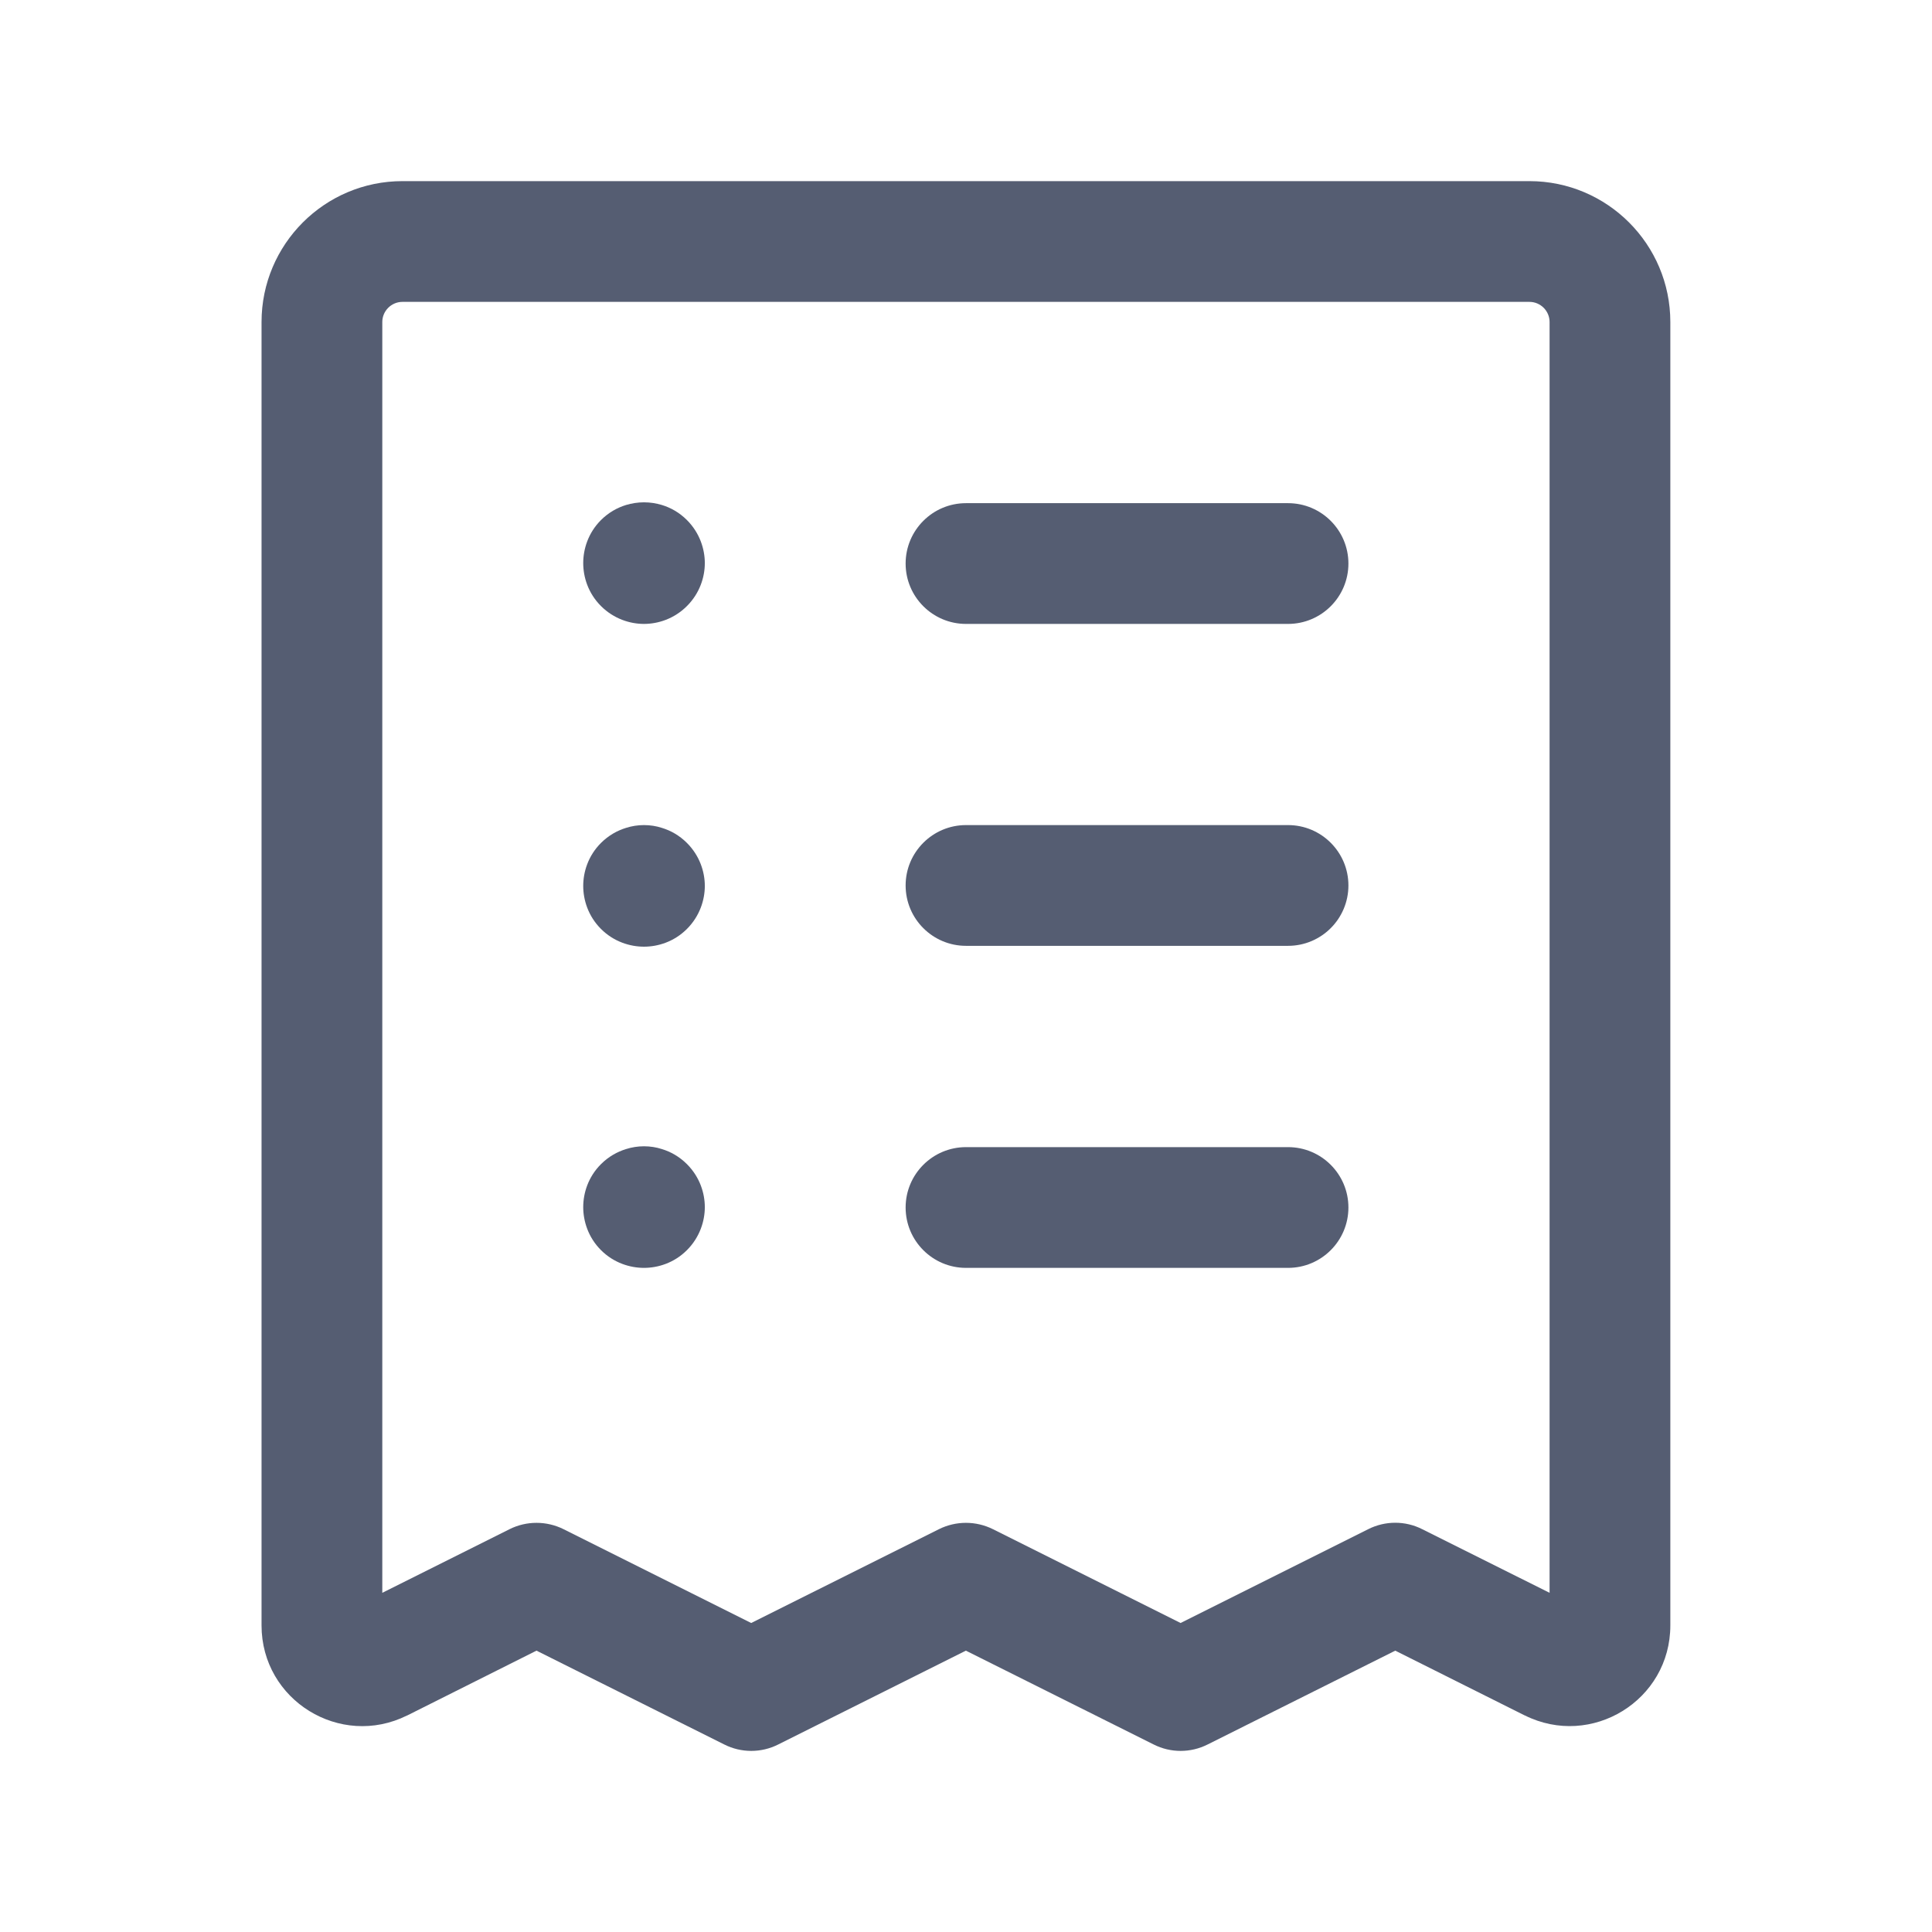 <svg width="16" height="16" viewBox="0 0 16 16" fill="none" xmlns="http://www.w3.org/2000/svg">
<path fill-rule="evenodd" clip-rule="evenodd" d="M7.5 4.667C7.5 4.391 7.724 4.167 8 4.167H10.667C10.943 4.167 11.167 4.391 11.167 4.667C11.167 4.943 10.943 5.167 10.667 5.167H8C7.724 5.167 7.5 4.943 7.5 4.667Z" fill="#555D72"/>
<path fill-rule="evenodd" clip-rule="evenodd" d="M7.5 7.333C7.5 7.057 7.724 6.833 8 6.833H10.667C10.943 6.833 11.167 7.057 11.167 7.333C11.167 7.609 10.943 7.833 10.667 7.833H8C7.724 7.833 7.5 7.609 7.5 7.333Z" fill="#555D72"/>
<path fill-rule="evenodd" clip-rule="evenodd" d="M7.5 10C7.5 9.724 7.724 9.5 8 9.5H10.667C10.943 9.5 11.167 9.724 11.167 10C11.167 10.276 10.943 10.5 10.667 10.5H8C7.724 10.5 7.5 10.276 7.5 10Z" fill="#555D72"/>
<path fill-rule="evenodd" clip-rule="evenodd" d="M3.333 2.5C3.241 2.5 3.166 2.575 3.166 2.667V13.191L4.22 12.664C4.36 12.594 4.526 12.594 4.667 12.664L6.221 13.441L7.776 12.664C7.917 12.594 8.082 12.594 8.223 12.664L9.777 13.441L11.331 12.664C11.472 12.593 11.638 12.593 11.778 12.664L12.833 13.191V2.667C12.833 2.575 12.758 2.5 12.666 2.5H3.333ZM2.166 2.667C2.166 2.023 2.689 1.5 3.333 1.5H12.666C13.31 1.5 13.833 2.023 13.833 2.667V13.461C13.833 14.082 13.18 14.482 12.627 14.206L12.626 14.206L11.555 13.67L10.001 14.447C9.86 14.518 9.695 14.518 9.554 14.447L7.999 13.67L6.445 14.447C6.304 14.518 6.139 14.518 5.998 14.447L4.443 13.67L3.372 14.207L3.371 14.207C2.818 14.482 2.166 14.081 2.166 13.461V2.667Z" fill="#555D72"/>
<path fill-rule="evenodd" clip-rule="evenodd" d="M5.481 4.182C5.435 4.168 5.385 4.16 5.333 4.16C5.282 4.16 5.232 4.168 5.185 4.182C5.113 4.204 5.04 4.244 4.977 4.307C4.87 4.414 4.83 4.549 4.83 4.663C4.83 4.778 4.87 4.912 4.977 5.019C5.084 5.126 5.219 5.167 5.333 5.167C5.448 5.167 5.582 5.126 5.689 5.019C5.796 4.912 5.837 4.778 5.837 4.663C5.837 4.549 5.796 4.414 5.689 4.307C5.626 4.244 5.554 4.204 5.481 4.182Z" fill="#555D72"/>
<path fill-rule="evenodd" clip-rule="evenodd" d="M5.481 6.856C5.435 6.841 5.385 6.833 5.333 6.833C5.282 6.833 5.232 6.841 5.185 6.856C5.113 6.878 5.04 6.918 4.977 6.981C4.87 7.088 4.83 7.222 4.83 7.337C4.83 7.451 4.87 7.586 4.977 7.693C5.084 7.8 5.219 7.84 5.333 7.84C5.448 7.84 5.582 7.8 5.689 7.693C5.796 7.586 5.837 7.451 5.837 7.337C5.837 7.222 5.796 7.088 5.689 6.981C5.626 6.918 5.554 6.878 5.481 6.856Z" fill="#555D72"/>
<path fill-rule="evenodd" clip-rule="evenodd" d="M5.481 9.516C5.435 9.501 5.385 9.493 5.333 9.493C5.282 9.493 5.232 9.501 5.185 9.516C5.113 9.538 5.04 9.578 4.977 9.641C4.87 9.748 4.83 9.882 4.83 9.997C4.83 10.111 4.87 10.246 4.977 10.353C5.084 10.46 5.219 10.5 5.333 10.5C5.448 10.5 5.582 10.46 5.689 10.353C5.796 10.246 5.837 10.111 5.837 9.997C5.837 9.882 5.796 9.748 5.689 9.641C5.626 9.578 5.554 9.538 5.481 9.516Z" fill="#555D72"/>
</svg>
